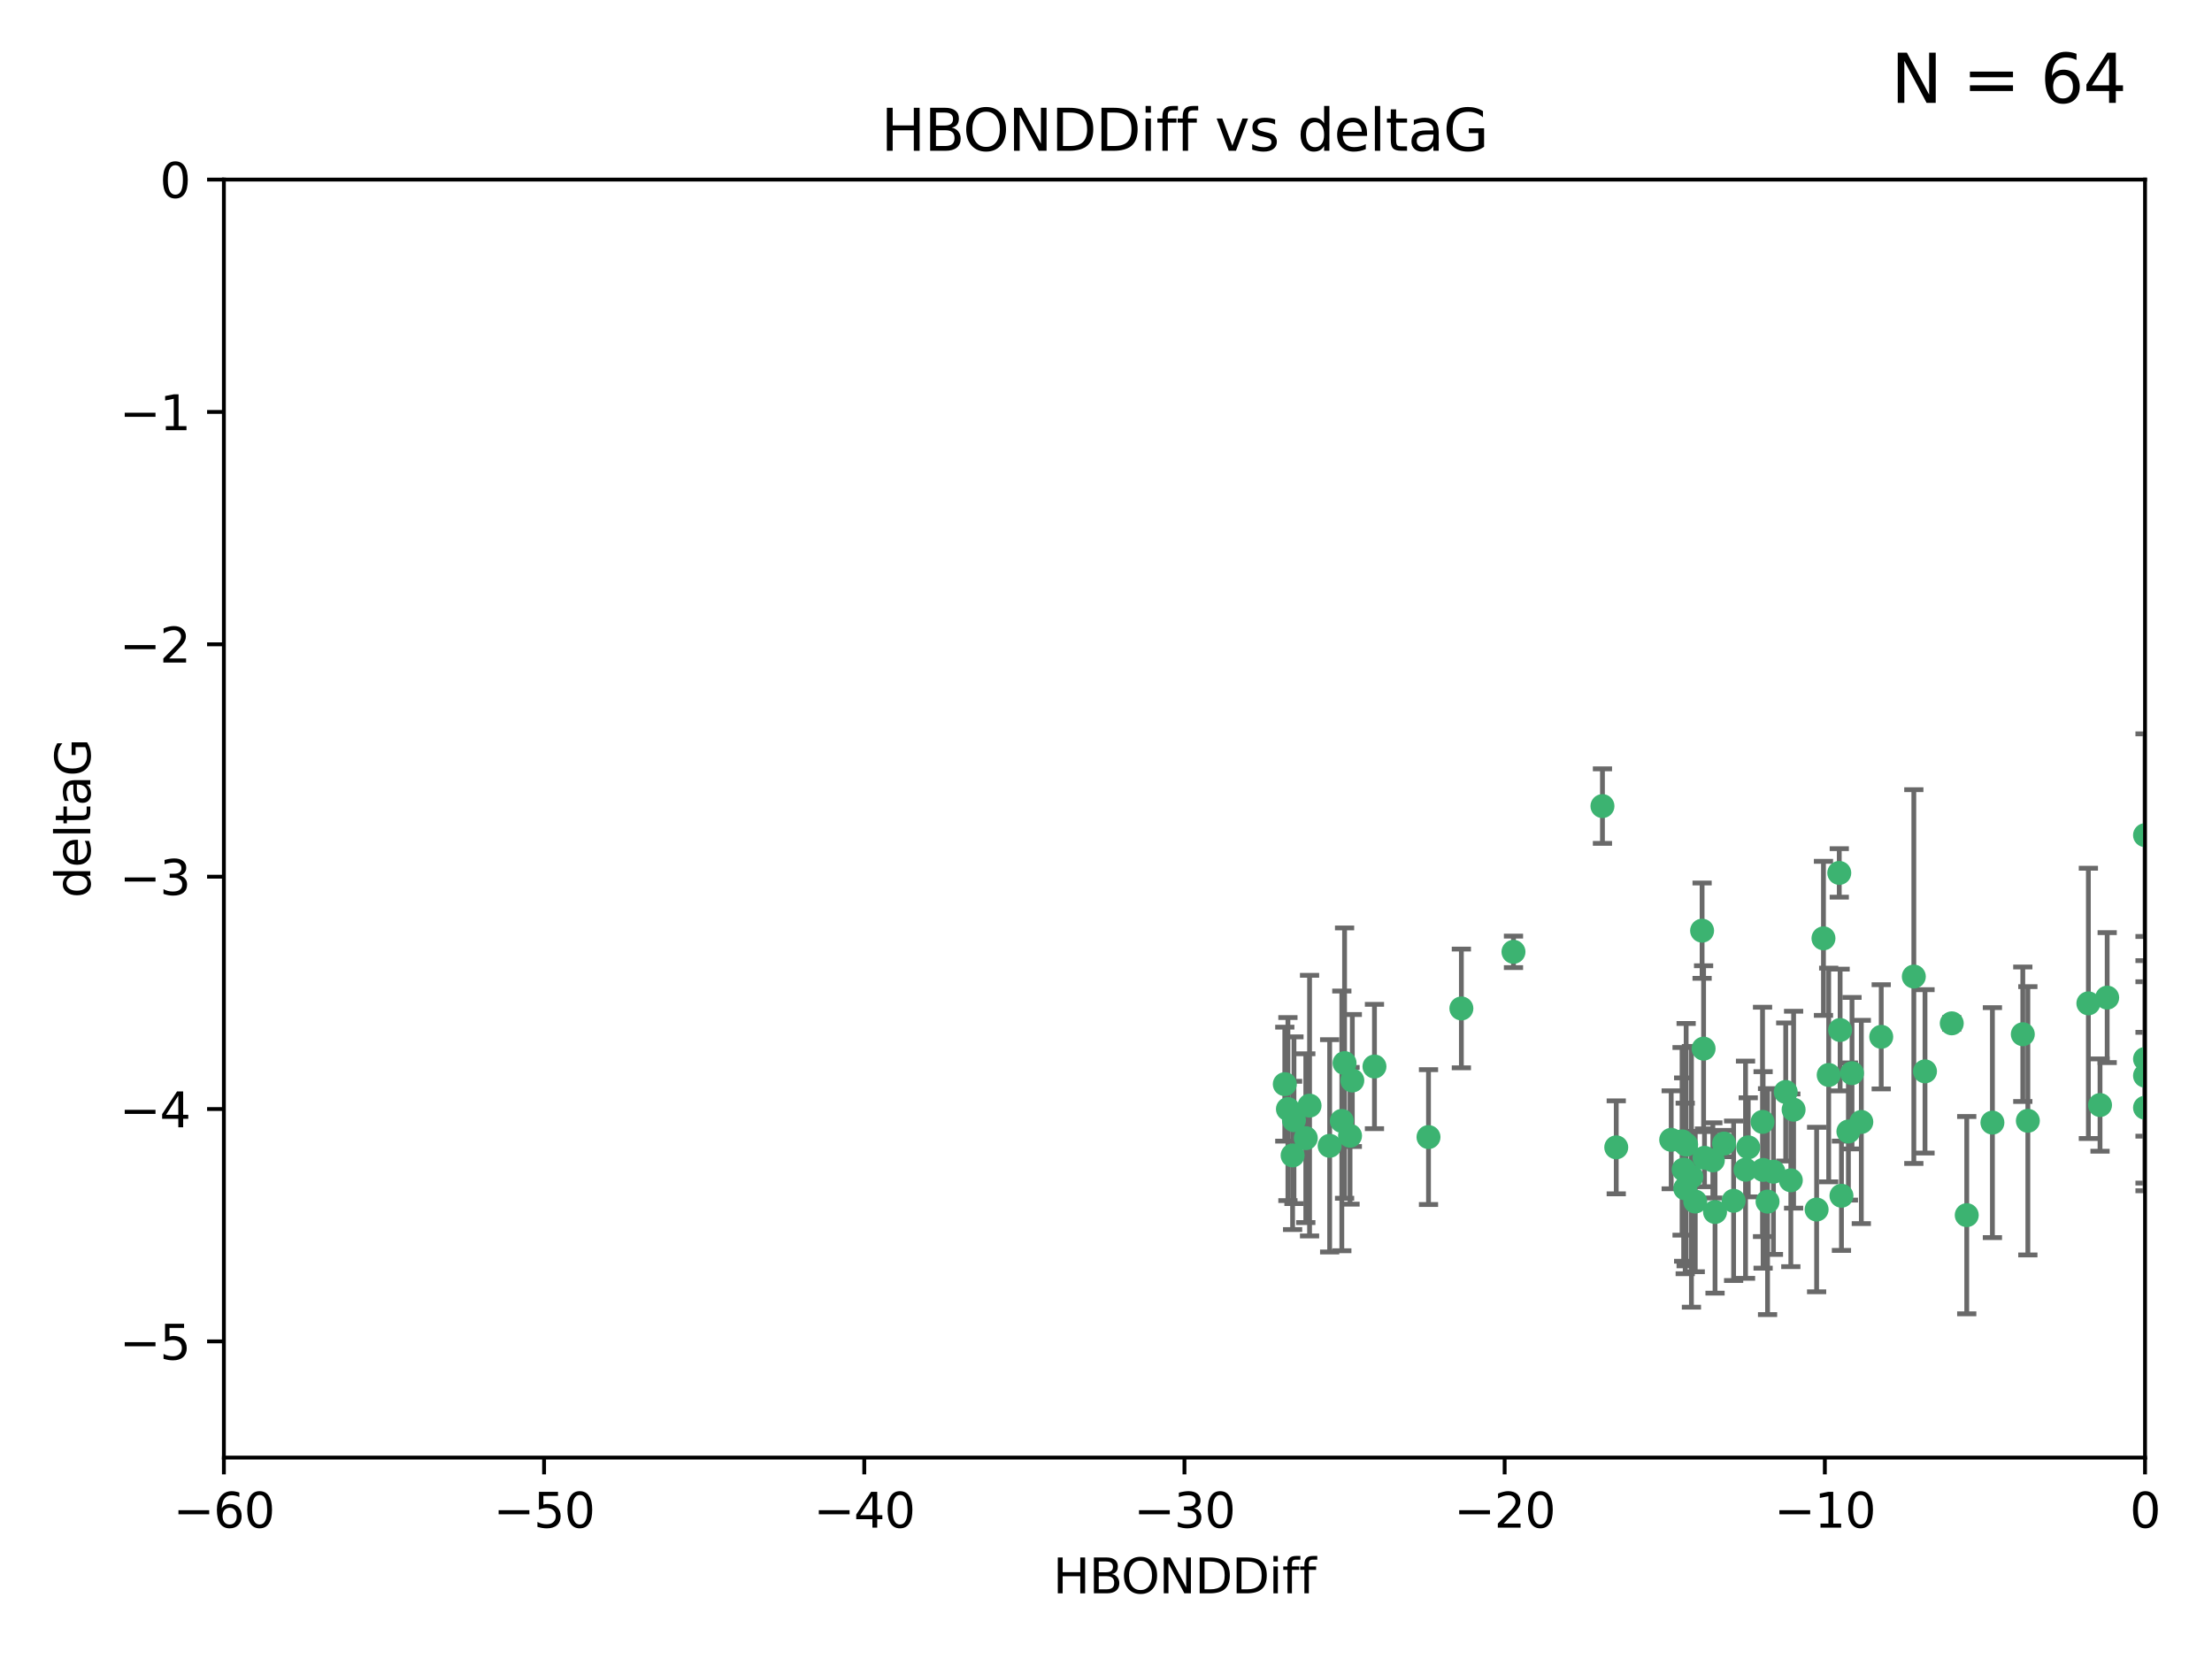 <?xml version="1.0" encoding="utf-8" standalone="no"?>
<!DOCTYPE svg PUBLIC "-//W3C//DTD SVG 1.1//EN"
  "http://www.w3.org/Graphics/SVG/1.1/DTD/svg11.dtd">
<svg xmlns:xlink="http://www.w3.org/1999/xlink" width="460.8pt" height="345.6pt" viewBox="0 0 460.8 345.6" xmlns="http://www.w3.org/2000/svg" version="1.1">
 <defs>
  <style type="text/css">*{stroke-linejoin: round; stroke-linecap: butt}</style>
 </defs>
 <g id="figure_1">
  <g id="patch_1">
   <path d="M 0 345.6 
L 460.8 345.6 
L 460.8 0 
L 0 0 
z
" style="fill: #ffffff"/>
  </g>
  <g id="axes_1">
   <g id="patch_2">
    <path d="M 46.64 303.64 
L 446.85 303.64 
L 446.85 37.411 
L 46.64 37.411 
z
" style="fill: #ffffff"/>
   </g>
   <g id="PathCollection_1">
    <defs>
     <path id="m909b009ff4" d="M 0 1.118 
C 0.297 1.118 0.581 1 0.791 0.791 
C 1 0.581 1.118 0.297 1.118 0 
C 1.118 -0.297 1 -0.581 0.791 -0.791 
C 0.581 -1 0.297 -1.118 0 -1.118 
C -0.297 -1.118 -0.581 -1 -0.791 -0.791 
C -1 -0.581 -1.118 -0.297 -1.118 0 
C -1.118 0.297 -1 0.581 -0.791 0.791 
C -0.581 1 -0.297 1.118 0 1.118 
z
" style="stroke: #3cb371"/>
    </defs>
    <g clip-path="url(#p9d50227e71)">
     <use xlink:href="#m909b009ff4" x="364.189" y="239.011" style="fill: #3cb371; stroke: #3cb371"/>
     <use xlink:href="#m909b009ff4" x="368.215" y="250.316" style="fill: #3cb371; stroke: #3cb371"/>
     <use xlink:href="#m909b009ff4" x="373.059" y="245.88" style="fill: #3cb371; stroke: #3cb371"/>
     <use xlink:href="#m909b009ff4" x="373.64" y="231.167" style="fill: #3cb371; stroke: #3cb371"/>
     <use xlink:href="#m909b009ff4" x="272.022" y="237.101" style="fill: #3cb371; stroke: #3cb371"/>
     <use xlink:href="#m909b009ff4" x="351.255" y="238.455" style="fill: #3cb371; stroke: #3cb371"/>
     <use xlink:href="#m909b009ff4" x="352.356" y="245.151" style="fill: #3cb371; stroke: #3cb371"/>
     <use xlink:href="#m909b009ff4" x="336.694" y="239.012" style="fill: #3cb371; stroke: #3cb371"/>
     <use xlink:href="#m909b009ff4" x="351.062" y="247.575" style="fill: #3cb371; stroke: #3cb371"/>
     <use xlink:href="#m909b009ff4" x="383.608" y="249.096" style="fill: #3cb371; stroke: #3cb371"/>
     <use xlink:href="#m909b009ff4" x="269.556" y="233.364" style="fill: #3cb371; stroke: #3cb371"/>
     <use xlink:href="#m909b009ff4" x="361.144" y="250.142" style="fill: #3cb371; stroke: #3cb371"/>
     <use xlink:href="#m909b009ff4" x="350.738" y="243.641" style="fill: #3cb371; stroke: #3cb371"/>
     <use xlink:href="#m909b009ff4" x="378.435" y="251.967" style="fill: #3cb371; stroke: #3cb371"/>
     <use xlink:href="#m909b009ff4" x="280.099" y="221.462" style="fill: #3cb371; stroke: #3cb371"/>
     <use xlink:href="#m909b009ff4" x="281.711" y="225.088" style="fill: #3cb371; stroke: #3cb371"/>
     <use xlink:href="#m909b009ff4" x="279.527" y="233.502" style="fill: #3cb371; stroke: #3cb371"/>
     <use xlink:href="#m909b009ff4" x="348.14" y="237.443" style="fill: #3cb371; stroke: #3cb371"/>
     <use xlink:href="#m909b009ff4" x="363.626" y="243.675" style="fill: #3cb371; stroke: #3cb371"/>
     <use xlink:href="#m909b009ff4" x="281.237" y="236.602" style="fill: #3cb371; stroke: #3cb371"/>
     <use xlink:href="#m909b009ff4" x="276.992" y="238.695" style="fill: #3cb371; stroke: #3cb371"/>
     <use xlink:href="#m909b009ff4" x="269.274" y="240.695" style="fill: #3cb371; stroke: #3cb371"/>
     <use xlink:href="#m909b009ff4" x="380.951" y="223.937" style="fill: #3cb371; stroke: #3cb371"/>
     <use xlink:href="#m909b009ff4" x="367.286" y="243.713" style="fill: #3cb371; stroke: #3cb371"/>
     <use xlink:href="#m909b009ff4" x="367.169" y="233.712" style="fill: #3cb371; stroke: #3cb371"/>
     <use xlink:href="#m909b009ff4" x="383.331" y="214.57" style="fill: #3cb371; stroke: #3cb371"/>
     <use xlink:href="#m909b009ff4" x="356.818" y="241.73" style="fill: #3cb371; stroke: #3cb371"/>
     <use xlink:href="#m909b009ff4" x="385.055" y="235.714" style="fill: #3cb371; stroke: #3cb371"/>
     <use xlink:href="#m909b009ff4" x="369.439" y="244.088" style="fill: #3cb371; stroke: #3cb371"/>
     <use xlink:href="#m909b009ff4" x="286.325" y="222.173" style="fill: #3cb371; stroke: #3cb371"/>
     <use xlink:href="#m909b009ff4" x="355.078" y="241.193" style="fill: #3cb371; stroke: #3cb371"/>
     <use xlink:href="#m909b009ff4" x="387.747" y="233.723" style="fill: #3cb371; stroke: #3cb371"/>
     <use xlink:href="#m909b009ff4" x="357.274" y="252.481" style="fill: #3cb371; stroke: #3cb371"/>
     <use xlink:href="#m909b009ff4" x="353.151" y="250.302" style="fill: #3cb371; stroke: #3cb371"/>
     <use xlink:href="#m909b009ff4" x="385.806" y="223.559" style="fill: #3cb371; stroke: #3cb371"/>
     <use xlink:href="#m909b009ff4" x="379.862" y="195.473" style="fill: #3cb371; stroke: #3cb371"/>
     <use xlink:href="#m909b009ff4" x="354.578" y="193.873" style="fill: #3cb371; stroke: #3cb371"/>
     <use xlink:href="#m909b009ff4" x="272.805" y="230.324" style="fill: #3cb371; stroke: #3cb371"/>
     <use xlink:href="#m909b009ff4" x="359.153" y="238.222" style="fill: #3cb371; stroke: #3cb371"/>
     <use xlink:href="#m909b009ff4" x="371.999" y="227.477" style="fill: #3cb371; stroke: #3cb371"/>
     <use xlink:href="#m909b009ff4" x="350.408" y="237.76" style="fill: #3cb371; stroke: #3cb371"/>
     <use xlink:href="#m909b009ff4" x="409.709" y="253.138" style="fill: #3cb371; stroke: #3cb371"/>
     <use xlink:href="#m909b009ff4" x="354.889" y="218.451" style="fill: #3cb371; stroke: #3cb371"/>
     <use xlink:href="#m909b009ff4" x="267.647" y="225.849" style="fill: #3cb371; stroke: #3cb371"/>
     <use xlink:href="#m909b009ff4" x="437.474" y="230.202" style="fill: #3cb371; stroke: #3cb371"/>
     <use xlink:href="#m909b009ff4" x="268.297" y="231.04" style="fill: #3cb371; stroke: #3cb371"/>
     <use xlink:href="#m909b009ff4" x="446.85" y="230.756" style="fill: #3cb371; stroke: #3cb371"/>
     <use xlink:href="#m909b009ff4" x="304.431" y="210.077" style="fill: #3cb371; stroke: #3cb371"/>
     <use xlink:href="#m909b009ff4" x="391.895" y="215.989" style="fill: #3cb371; stroke: #3cb371"/>
     <use xlink:href="#m909b009ff4" x="398.685" y="203.435" style="fill: #3cb371; stroke: #3cb371"/>
     <use xlink:href="#m909b009ff4" x="297.583" y="236.875" style="fill: #3cb371; stroke: #3cb371"/>
     <use xlink:href="#m909b009ff4" x="315.286" y="198.286" style="fill: #3cb371; stroke: #3cb371"/>
     <use xlink:href="#m909b009ff4" x="383.153" y="181.846" style="fill: #3cb371; stroke: #3cb371"/>
     <use xlink:href="#m909b009ff4" x="401.013" y="223.183" style="fill: #3cb371; stroke: #3cb371"/>
     <use xlink:href="#m909b009ff4" x="435.046" y="209.019" style="fill: #3cb371; stroke: #3cb371"/>
     <use xlink:href="#m909b009ff4" x="438.965" y="207.82" style="fill: #3cb371; stroke: #3cb371"/>
     <use xlink:href="#m909b009ff4" x="406.587" y="213.179" style="fill: #3cb371; stroke: #3cb371"/>
     <use xlink:href="#m909b009ff4" x="422.439" y="233.481" style="fill: #3cb371; stroke: #3cb371"/>
     <use xlink:href="#m909b009ff4" x="446.85" y="173.979" style="fill: #3cb371; stroke: #3cb371"/>
     <use xlink:href="#m909b009ff4" x="446.85" y="224.085" style="fill: #3cb371; stroke: #3cb371"/>
     <use xlink:href="#m909b009ff4" x="415.057" y="233.861" style="fill: #3cb371; stroke: #3cb371"/>
     <use xlink:href="#m909b009ff4" x="421.387" y="215.451" style="fill: #3cb371; stroke: #3cb371"/>
     <use xlink:href="#m909b009ff4" x="333.82" y="167.925" style="fill: #3cb371; stroke: #3cb371"/>
     <use xlink:href="#m909b009ff4" x="446.85" y="220.6" style="fill: #3cb371; stroke: #3cb371"/>
    </g>
   </g>
   <g id="matplotlib.axis_1">
    <g id="xtick_1">
     <g id="line2d_1">
      <defs>
       <path id="m18af4afd87" d="M 0 0 
L 0 3.5 
" style="stroke: #000000; stroke-width: 0.8"/>
      </defs>
      <g>
       <use xlink:href="#m18af4afd87" x="46.64" y="303.64" style="stroke: #000000; stroke-width: 0.8"/>
      </g>
     </g>
     <g id="text_1">
      <!-- −60 -->
      <g transform="translate(36.088 318.238)scale(0.1 -0.1)">
       <defs>
        <path id="DejaVuSans-2212" d="M 678 2272 
L 4684 2272 
L 4684 1741 
L 678 1741 
L 678 2272 
z
" transform="scale(0.016)"/>
        <path id="DejaVuSans-36" d="M 2113 2584 
Q 1688 2584 1439 2293 
Q 1191 2003 1191 1497 
Q 1191 994 1439 701 
Q 1688 409 2113 409 
Q 2538 409 2786 701 
Q 3034 994 3034 1497 
Q 3034 2003 2786 2293 
Q 2538 2584 2113 2584 
z
M 3366 4563 
L 3366 3988 
Q 3128 4100 2886 4159 
Q 2644 4219 2406 4219 
Q 1781 4219 1451 3797 
Q 1122 3375 1075 2522 
Q 1259 2794 1537 2939 
Q 1816 3084 2150 3084 
Q 2853 3084 3261 2657 
Q 3669 2231 3669 1497 
Q 3669 778 3244 343 
Q 2819 -91 2113 -91 
Q 1303 -91 875 529 
Q 447 1150 447 2328 
Q 447 3434 972 4092 
Q 1497 4750 2381 4750 
Q 2619 4750 2861 4703 
Q 3103 4656 3366 4563 
z
" transform="scale(0.016)"/>
        <path id="DejaVuSans-30" d="M 2034 4250 
Q 1547 4250 1301 3770 
Q 1056 3291 1056 2328 
Q 1056 1369 1301 889 
Q 1547 409 2034 409 
Q 2525 409 2770 889 
Q 3016 1369 3016 2328 
Q 3016 3291 2770 3770 
Q 2525 4250 2034 4250 
z
M 2034 4750 
Q 2819 4750 3233 4129 
Q 3647 3509 3647 2328 
Q 3647 1150 3233 529 
Q 2819 -91 2034 -91 
Q 1250 -91 836 529 
Q 422 1150 422 2328 
Q 422 3509 836 4129 
Q 1250 4750 2034 4750 
z
" transform="scale(0.016)"/>
       </defs>
       <use xlink:href="#DejaVuSans-2212"/>
       <use xlink:href="#DejaVuSans-36" x="83.789"/>
       <use xlink:href="#DejaVuSans-30" x="147.412"/>
      </g>
     </g>
    </g>
    <g id="xtick_2">
     <g id="line2d_2">
      <g>
       <use xlink:href="#m18af4afd87" x="113.342" y="303.64" style="stroke: #000000; stroke-width: 0.8"/>
      </g>
     </g>
     <g id="text_2">
      <!-- −50 -->
      <g transform="translate(102.789 318.238)scale(0.1 -0.1)">
       <defs>
        <path id="DejaVuSans-35" d="M 691 4666 
L 3169 4666 
L 3169 4134 
L 1269 4134 
L 1269 2991 
Q 1406 3038 1543 3061 
Q 1681 3084 1819 3084 
Q 2600 3084 3056 2656 
Q 3513 2228 3513 1497 
Q 3513 744 3044 326 
Q 2575 -91 1722 -91 
Q 1428 -91 1123 -41 
Q 819 9 494 109 
L 494 744 
Q 775 591 1075 516 
Q 1375 441 1709 441 
Q 2250 441 2565 725 
Q 2881 1009 2881 1497 
Q 2881 1984 2565 2268 
Q 2250 2553 1709 2553 
Q 1456 2553 1204 2497 
Q 953 2441 691 2322 
L 691 4666 
z
" transform="scale(0.016)"/>
       </defs>
       <use xlink:href="#DejaVuSans-2212"/>
       <use xlink:href="#DejaVuSans-35" x="83.789"/>
       <use xlink:href="#DejaVuSans-30" x="147.412"/>
      </g>
     </g>
    </g>
    <g id="xtick_3">
     <g id="line2d_3">
      <g>
       <use xlink:href="#m18af4afd87" x="180.043" y="303.64" style="stroke: #000000; stroke-width: 0.8"/>
      </g>
     </g>
     <g id="text_3">
      <!-- −40 -->
      <g transform="translate(169.491 318.238)scale(0.1 -0.1)">
       <defs>
        <path id="DejaVuSans-34" d="M 2419 4116 
L 825 1625 
L 2419 1625 
L 2419 4116 
z
M 2253 4666 
L 3047 4666 
L 3047 1625 
L 3713 1625 
L 3713 1100 
L 3047 1100 
L 3047 0 
L 2419 0 
L 2419 1100 
L 313 1100 
L 313 1709 
L 2253 4666 
z
" transform="scale(0.016)"/>
       </defs>
       <use xlink:href="#DejaVuSans-2212"/>
       <use xlink:href="#DejaVuSans-34" x="83.789"/>
       <use xlink:href="#DejaVuSans-30" x="147.412"/>
      </g>
     </g>
    </g>
    <g id="xtick_4">
     <g id="line2d_4">
      <g>
       <use xlink:href="#m18af4afd87" x="246.745" y="303.64" style="stroke: #000000; stroke-width: 0.8"/>
      </g>
     </g>
     <g id="text_4">
      <!-- −30 -->
      <g transform="translate(236.193 318.238)scale(0.1 -0.1)">
       <defs>
        <path id="DejaVuSans-33" d="M 2597 2516 
Q 3050 2419 3304 2112 
Q 3559 1806 3559 1356 
Q 3559 666 3084 287 
Q 2609 -91 1734 -91 
Q 1441 -91 1130 -33 
Q 819 25 488 141 
L 488 750 
Q 750 597 1062 519 
Q 1375 441 1716 441 
Q 2309 441 2620 675 
Q 2931 909 2931 1356 
Q 2931 1769 2642 2001 
Q 2353 2234 1838 2234 
L 1294 2234 
L 1294 2753 
L 1863 2753 
Q 2328 2753 2575 2939 
Q 2822 3125 2822 3475 
Q 2822 3834 2567 4026 
Q 2313 4219 1838 4219 
Q 1578 4219 1281 4162 
Q 984 4106 628 3988 
L 628 4550 
Q 988 4650 1302 4700 
Q 1616 4750 1894 4750 
Q 2613 4750 3031 4423 
Q 3450 4097 3450 3541 
Q 3450 3153 3228 2886 
Q 3006 2619 2597 2516 
z
" transform="scale(0.016)"/>
       </defs>
       <use xlink:href="#DejaVuSans-2212"/>
       <use xlink:href="#DejaVuSans-33" x="83.789"/>
       <use xlink:href="#DejaVuSans-30" x="147.412"/>
      </g>
     </g>
    </g>
    <g id="xtick_5">
     <g id="line2d_5">
      <g>
       <use xlink:href="#m18af4afd87" x="313.447" y="303.64" style="stroke: #000000; stroke-width: 0.8"/>
      </g>
     </g>
     <g id="text_5">
      <!-- −20 -->
      <g transform="translate(302.894 318.238)scale(0.1 -0.1)">
       <defs>
        <path id="DejaVuSans-32" d="M 1228 531 
L 3431 531 
L 3431 0 
L 469 0 
L 469 531 
Q 828 903 1448 1529 
Q 2069 2156 2228 2338 
Q 2531 2678 2651 2914 
Q 2772 3150 2772 3378 
Q 2772 3750 2511 3984 
Q 2250 4219 1831 4219 
Q 1534 4219 1204 4116 
Q 875 4013 500 3803 
L 500 4441 
Q 881 4594 1212 4672 
Q 1544 4750 1819 4750 
Q 2544 4750 2975 4387 
Q 3406 4025 3406 3419 
Q 3406 3131 3298 2873 
Q 3191 2616 2906 2266 
Q 2828 2175 2409 1742 
Q 1991 1309 1228 531 
z
" transform="scale(0.016)"/>
       </defs>
       <use xlink:href="#DejaVuSans-2212"/>
       <use xlink:href="#DejaVuSans-32" x="83.789"/>
       <use xlink:href="#DejaVuSans-30" x="147.412"/>
      </g>
     </g>
    </g>
    <g id="xtick_6">
     <g id="line2d_6">
      <g>
       <use xlink:href="#m18af4afd87" x="380.148" y="303.64" style="stroke: #000000; stroke-width: 0.8"/>
      </g>
     </g>
     <g id="text_6">
      <!-- −10 -->
      <g transform="translate(369.596 318.238)scale(0.1 -0.1)">
       <defs>
        <path id="DejaVuSans-31" d="M 794 531 
L 1825 531 
L 1825 4091 
L 703 3866 
L 703 4441 
L 1819 4666 
L 2450 4666 
L 2450 531 
L 3481 531 
L 3481 0 
L 794 0 
L 794 531 
z
" transform="scale(0.016)"/>
       </defs>
       <use xlink:href="#DejaVuSans-2212"/>
       <use xlink:href="#DejaVuSans-31" x="83.789"/>
       <use xlink:href="#DejaVuSans-30" x="147.412"/>
      </g>
     </g>
    </g>
    <g id="xtick_7">
     <g id="line2d_7">
      <g>
       <use xlink:href="#m18af4afd87" x="446.85" y="303.64" style="stroke: #000000; stroke-width: 0.8"/>
      </g>
     </g>
     <g id="text_7">
      <!-- 0 -->
      <g transform="translate(443.669 318.238)scale(0.1 -0.1)">
       <use xlink:href="#DejaVuSans-30"/>
      </g>
     </g>
    </g>
    <g id="text_8">
     <!-- HBONDDiff -->
     <g transform="translate(219.356 331.917)scale(0.1 -0.1)">
      <defs>
       <path id="DejaVuSans-48" d="M 628 4666 
L 1259 4666 
L 1259 2753 
L 3553 2753 
L 3553 4666 
L 4184 4666 
L 4184 0 
L 3553 0 
L 3553 2222 
L 1259 2222 
L 1259 0 
L 628 0 
L 628 4666 
z
" transform="scale(0.016)"/>
       <path id="DejaVuSans-42" d="M 1259 2228 
L 1259 519 
L 2272 519 
Q 2781 519 3026 730 
Q 3272 941 3272 1375 
Q 3272 1813 3026 2020 
Q 2781 2228 2272 2228 
L 1259 2228 
z
M 1259 4147 
L 1259 2741 
L 2194 2741 
Q 2656 2741 2882 2914 
Q 3109 3088 3109 3444 
Q 3109 3797 2882 3972 
Q 2656 4147 2194 4147 
L 1259 4147 
z
M 628 4666 
L 2241 4666 
Q 2963 4666 3353 4366 
Q 3744 4066 3744 3513 
Q 3744 3084 3544 2831 
Q 3344 2578 2956 2516 
Q 3422 2416 3680 2098 
Q 3938 1781 3938 1306 
Q 3938 681 3513 340 
Q 3088 0 2303 0 
L 628 0 
L 628 4666 
z
" transform="scale(0.016)"/>
       <path id="DejaVuSans-4f" d="M 2522 4238 
Q 1834 4238 1429 3725 
Q 1025 3213 1025 2328 
Q 1025 1447 1429 934 
Q 1834 422 2522 422 
Q 3209 422 3611 934 
Q 4013 1447 4013 2328 
Q 4013 3213 3611 3725 
Q 3209 4238 2522 4238 
z
M 2522 4750 
Q 3503 4750 4090 4092 
Q 4678 3434 4678 2328 
Q 4678 1225 4090 567 
Q 3503 -91 2522 -91 
Q 1538 -91 948 565 
Q 359 1222 359 2328 
Q 359 3434 948 4092 
Q 1538 4750 2522 4750 
z
" transform="scale(0.016)"/>
       <path id="DejaVuSans-4e" d="M 628 4666 
L 1478 4666 
L 3547 763 
L 3547 4666 
L 4159 4666 
L 4159 0 
L 3309 0 
L 1241 3903 
L 1241 0 
L 628 0 
L 628 4666 
z
" transform="scale(0.016)"/>
       <path id="DejaVuSans-44" d="M 1259 4147 
L 1259 519 
L 2022 519 
Q 2988 519 3436 956 
Q 3884 1394 3884 2338 
Q 3884 3275 3436 3711 
Q 2988 4147 2022 4147 
L 1259 4147 
z
M 628 4666 
L 1925 4666 
Q 3281 4666 3915 4102 
Q 4550 3538 4550 2338 
Q 4550 1131 3912 565 
Q 3275 0 1925 0 
L 628 0 
L 628 4666 
z
" transform="scale(0.016)"/>
       <path id="DejaVuSans-69" d="M 603 3500 
L 1178 3500 
L 1178 0 
L 603 0 
L 603 3500 
z
M 603 4863 
L 1178 4863 
L 1178 4134 
L 603 4134 
L 603 4863 
z
" transform="scale(0.016)"/>
       <path id="DejaVuSans-66" d="M 2375 4863 
L 2375 4384 
L 1825 4384 
Q 1516 4384 1395 4259 
Q 1275 4134 1275 3809 
L 1275 3500 
L 2222 3500 
L 2222 3053 
L 1275 3053 
L 1275 0 
L 697 0 
L 697 3053 
L 147 3053 
L 147 3500 
L 697 3500 
L 697 3744 
Q 697 4328 969 4595 
Q 1241 4863 1831 4863 
L 2375 4863 
z
" transform="scale(0.016)"/>
      </defs>
      <use xlink:href="#DejaVuSans-48"/>
      <use xlink:href="#DejaVuSans-42" x="75.195"/>
      <use xlink:href="#DejaVuSans-4f" x="142.049"/>
      <use xlink:href="#DejaVuSans-4e" x="220.76"/>
      <use xlink:href="#DejaVuSans-44" x="295.564"/>
      <use xlink:href="#DejaVuSans-44" x="372.566"/>
      <use xlink:href="#DejaVuSans-69" x="449.568"/>
      <use xlink:href="#DejaVuSans-66" x="477.352"/>
      <use xlink:href="#DejaVuSans-66" x="512.557"/>
     </g>
    </g>
   </g>
   <g id="matplotlib.axis_2">
    <g id="ytick_1">
     <g id="line2d_8">
      <defs>
       <path id="m31a20e762c" d="M 0 0 
L -3.5 0 
" style="stroke: #000000; stroke-width: 0.8"/>
      </defs>
      <g>
       <use xlink:href="#m31a20e762c" x="46.64" y="279.437" style="stroke: #000000; stroke-width: 0.8"/>
      </g>
     </g>
     <g id="text_9">
      <!-- −5 -->
      <g transform="translate(24.898 283.237)scale(0.1 -0.1)">
       <use xlink:href="#DejaVuSans-2212"/>
       <use xlink:href="#DejaVuSans-35" x="83.789"/>
      </g>
     </g>
    </g>
    <g id="ytick_2">
     <g id="line2d_9">
      <g>
       <use xlink:href="#m31a20e762c" x="46.64" y="231.032" style="stroke: #000000; stroke-width: 0.8"/>
      </g>
     </g>
     <g id="text_10">
      <!-- −4 -->
      <g transform="translate(24.898 234.831)scale(0.1 -0.1)">
       <use xlink:href="#DejaVuSans-2212"/>
       <use xlink:href="#DejaVuSans-34" x="83.789"/>
      </g>
     </g>
    </g>
    <g id="ytick_3">
     <g id="line2d_10">
      <g>
       <use xlink:href="#m31a20e762c" x="46.64" y="182.627" style="stroke: #000000; stroke-width: 0.8"/>
      </g>
     </g>
     <g id="text_11">
      <!-- −3 -->
      <g transform="translate(24.898 186.426)scale(0.1 -0.1)">
       <use xlink:href="#DejaVuSans-2212"/>
       <use xlink:href="#DejaVuSans-33" x="83.789"/>
      </g>
     </g>
    </g>
    <g id="ytick_4">
     <g id="line2d_11">
      <g>
       <use xlink:href="#m31a20e762c" x="46.64" y="134.222" style="stroke: #000000; stroke-width: 0.8"/>
      </g>
     </g>
     <g id="text_12">
      <!-- −2 -->
      <g transform="translate(24.898 138.021)scale(0.1 -0.1)">
       <use xlink:href="#DejaVuSans-2212"/>
       <use xlink:href="#DejaVuSans-32" x="83.789"/>
      </g>
     </g>
    </g>
    <g id="ytick_5">
     <g id="line2d_12">
      <g>
       <use xlink:href="#m31a20e762c" x="46.64" y="85.816" style="stroke: #000000; stroke-width: 0.8"/>
      </g>
     </g>
     <g id="text_13">
      <!-- −1 -->
      <g transform="translate(24.898 89.616)scale(0.1 -0.1)">
       <use xlink:href="#DejaVuSans-2212"/>
       <use xlink:href="#DejaVuSans-31" x="83.789"/>
      </g>
     </g>
    </g>
    <g id="ytick_6">
     <g id="line2d_13">
      <g>
       <use xlink:href="#m31a20e762c" x="46.64" y="37.411" style="stroke: #000000; stroke-width: 0.8"/>
      </g>
     </g>
     <g id="text_14">
      <!-- 0 -->
      <g transform="translate(33.278 41.21)scale(0.1 -0.1)">
       <use xlink:href="#DejaVuSans-30"/>
      </g>
     </g>
    </g>
    <g id="text_15">
     <!-- deltaG -->
     <g transform="translate(18.818 187.064)rotate(-90)scale(0.1 -0.1)">
      <defs>
       <path id="DejaVuSans-64" d="M 2906 2969 
L 2906 4863 
L 3481 4863 
L 3481 0 
L 2906 0 
L 2906 525 
Q 2725 213 2448 61 
Q 2172 -91 1784 -91 
Q 1150 -91 751 415 
Q 353 922 353 1747 
Q 353 2572 751 3078 
Q 1150 3584 1784 3584 
Q 2172 3584 2448 3432 
Q 2725 3281 2906 2969 
z
M 947 1747 
Q 947 1113 1208 752 
Q 1469 391 1925 391 
Q 2381 391 2643 752 
Q 2906 1113 2906 1747 
Q 2906 2381 2643 2742 
Q 2381 3103 1925 3103 
Q 1469 3103 1208 2742 
Q 947 2381 947 1747 
z
" transform="scale(0.016)"/>
       <path id="DejaVuSans-65" d="M 3597 1894 
L 3597 1613 
L 953 1613 
Q 991 1019 1311 708 
Q 1631 397 2203 397 
Q 2534 397 2845 478 
Q 3156 559 3463 722 
L 3463 178 
Q 3153 47 2828 -22 
Q 2503 -91 2169 -91 
Q 1331 -91 842 396 
Q 353 884 353 1716 
Q 353 2575 817 3079 
Q 1281 3584 2069 3584 
Q 2775 3584 3186 3129 
Q 3597 2675 3597 1894 
z
M 3022 2063 
Q 3016 2534 2758 2815 
Q 2500 3097 2075 3097 
Q 1594 3097 1305 2825 
Q 1016 2553 972 2059 
L 3022 2063 
z
" transform="scale(0.016)"/>
       <path id="DejaVuSans-6c" d="M 603 4863 
L 1178 4863 
L 1178 0 
L 603 0 
L 603 4863 
z
" transform="scale(0.016)"/>
       <path id="DejaVuSans-74" d="M 1172 4494 
L 1172 3500 
L 2356 3500 
L 2356 3053 
L 1172 3053 
L 1172 1153 
Q 1172 725 1289 603 
Q 1406 481 1766 481 
L 2356 481 
L 2356 0 
L 1766 0 
Q 1100 0 847 248 
Q 594 497 594 1153 
L 594 3053 
L 172 3053 
L 172 3500 
L 594 3500 
L 594 4494 
L 1172 4494 
z
" transform="scale(0.016)"/>
       <path id="DejaVuSans-61" d="M 2194 1759 
Q 1497 1759 1228 1600 
Q 959 1441 959 1056 
Q 959 750 1161 570 
Q 1363 391 1709 391 
Q 2188 391 2477 730 
Q 2766 1069 2766 1631 
L 2766 1759 
L 2194 1759 
z
M 3341 1997 
L 3341 0 
L 2766 0 
L 2766 531 
Q 2569 213 2275 61 
Q 1981 -91 1556 -91 
Q 1019 -91 701 211 
Q 384 513 384 1019 
Q 384 1609 779 1909 
Q 1175 2209 1959 2209 
L 2766 2209 
L 2766 2266 
Q 2766 2663 2505 2880 
Q 2244 3097 1772 3097 
Q 1472 3097 1187 3025 
Q 903 2953 641 2809 
L 641 3341 
Q 956 3463 1253 3523 
Q 1550 3584 1831 3584 
Q 2591 3584 2966 3190 
Q 3341 2797 3341 1997 
z
" transform="scale(0.016)"/>
       <path id="DejaVuSans-47" d="M 3809 666 
L 3809 1919 
L 2778 1919 
L 2778 2438 
L 4434 2438 
L 4434 434 
Q 4069 175 3628 42 
Q 3188 -91 2688 -91 
Q 1594 -91 976 548 
Q 359 1188 359 2328 
Q 359 3472 976 4111 
Q 1594 4750 2688 4750 
Q 3144 4750 3555 4637 
Q 3966 4525 4313 4306 
L 4313 3634 
Q 3963 3931 3569 4081 
Q 3175 4231 2741 4231 
Q 1884 4231 1454 3753 
Q 1025 3275 1025 2328 
Q 1025 1384 1454 906 
Q 1884 428 2741 428 
Q 3075 428 3337 486 
Q 3600 544 3809 666 
z
" transform="scale(0.016)"/>
      </defs>
      <use xlink:href="#DejaVuSans-64"/>
      <use xlink:href="#DejaVuSans-65" x="63.477"/>
      <use xlink:href="#DejaVuSans-6c" x="125"/>
      <use xlink:href="#DejaVuSans-74" x="152.783"/>
      <use xlink:href="#DejaVuSans-61" x="191.992"/>
      <use xlink:href="#DejaVuSans-47" x="253.271"/>
     </g>
    </g>
   </g>
   <g id="LineCollection_1">
    <path d="M 364.189 249.332 
L 364.189 228.691 
" clip-path="url(#p9d50227e71)" style="fill: none; stroke: #696969"/>
    <path d="M 368.215 273.851 
L 368.215 226.78 
" clip-path="url(#p9d50227e71)" style="fill: none; stroke: #696969"/>
    <path d="M 373.059 263.87 
L 373.059 227.891 
" clip-path="url(#p9d50227e71)" style="fill: none; stroke: #696969"/>
    <path d="M 373.64 251.678 
L 373.64 210.656 
" clip-path="url(#p9d50227e71)" style="fill: none; stroke: #696969"/>
    <path d="M 272.022 254.682 
L 272.022 219.519 
" clip-path="url(#p9d50227e71)" style="fill: none; stroke: #696969"/>
    <path d="M 351.255 263.702 
L 351.255 213.208 
" clip-path="url(#p9d50227e71)" style="fill: none; stroke: #696969"/>
    <path d="M 352.356 272.312 
L 352.356 217.99 
" clip-path="url(#p9d50227e71)" style="fill: none; stroke: #696969"/>
    <path d="M 336.694 248.696 
L 336.694 229.327 
" clip-path="url(#p9d50227e71)" style="fill: none; stroke: #696969"/>
    <path d="M 351.062 265.34 
L 351.062 229.81 
" clip-path="url(#p9d50227e71)" style="fill: none; stroke: #696969"/>
    <path d="M 383.608 260.481 
L 383.608 237.71 
" clip-path="url(#p9d50227e71)" style="fill: none; stroke: #696969"/>
    <path d="M 269.556 250.731 
L 269.556 215.997 
" clip-path="url(#p9d50227e71)" style="fill: none; stroke: #696969"/>
    <path d="M 361.144 266.753 
L 361.144 233.531 
" clip-path="url(#p9d50227e71)" style="fill: none; stroke: #696969"/>
    <path d="M 350.738 262.737 
L 350.738 224.544 
" clip-path="url(#p9d50227e71)" style="fill: none; stroke: #696969"/>
    <path d="M 378.435 269.097 
L 378.435 234.836 
" clip-path="url(#p9d50227e71)" style="fill: none; stroke: #696969"/>
    <path d="M 280.099 249.617 
L 280.099 193.307 
" clip-path="url(#p9d50227e71)" style="fill: none; stroke: #696969"/>
    <path d="M 281.711 238.836 
L 281.711 211.34 
" clip-path="url(#p9d50227e71)" style="fill: none; stroke: #696969"/>
    <path d="M 279.527 260.554 
L 279.527 206.45 
" clip-path="url(#p9d50227e71)" style="fill: none; stroke: #696969"/>
    <path d="M 348.14 247.65 
L 348.14 227.236 
" clip-path="url(#p9d50227e71)" style="fill: none; stroke: #696969"/>
    <path d="M 363.626 266.303 
L 363.626 221.048 
" clip-path="url(#p9d50227e71)" style="fill: none; stroke: #696969"/>
    <path d="M 281.237 250.846 
L 281.237 222.359 
" clip-path="url(#p9d50227e71)" style="fill: none; stroke: #696969"/>
    <path d="M 276.992 260.812 
L 276.992 216.578 
" clip-path="url(#p9d50227e71)" style="fill: none; stroke: #696969"/>
    <path d="M 269.274 256.139 
L 269.274 225.251 
" clip-path="url(#p9d50227e71)" style="fill: none; stroke: #696969"/>
    <path d="M 380.951 246.2 
L 380.951 201.674 
" clip-path="url(#p9d50227e71)" style="fill: none; stroke: #696969"/>
    <path d="M 367.286 264.178 
L 367.286 223.248 
" clip-path="url(#p9d50227e71)" style="fill: none; stroke: #696969"/>
    <path d="M 367.169 257.598 
L 367.169 209.826 
" clip-path="url(#p9d50227e71)" style="fill: none; stroke: #696969"/>
    <path d="M 383.331 227.251 
L 383.331 201.889 
" clip-path="url(#p9d50227e71)" style="fill: none; stroke: #696969"/>
    <path d="M 356.818 249.557 
L 356.818 233.903 
" clip-path="url(#p9d50227e71)" style="fill: none; stroke: #696969"/>
    <path d="M 385.055 250 
L 385.055 221.428 
" clip-path="url(#p9d50227e71)" style="fill: none; stroke: #696969"/>
    <path d="M 369.439 261.318 
L 369.439 226.858 
" clip-path="url(#p9d50227e71)" style="fill: none; stroke: #696969"/>
    <path d="M 286.325 235.121 
L 286.325 209.225 
" clip-path="url(#p9d50227e71)" style="fill: none; stroke: #696969"/>
    <path d="M 355.078 247.22 
L 355.078 235.166 
" clip-path="url(#p9d50227e71)" style="fill: none; stroke: #696969"/>
    <path d="M 387.747 254.896 
L 387.747 212.549 
" clip-path="url(#p9d50227e71)" style="fill: none; stroke: #696969"/>
    <path d="M 357.274 269.381 
L 357.274 235.581 
" clip-path="url(#p9d50227e71)" style="fill: none; stroke: #696969"/>
    <path d="M 353.151 264.925 
L 353.151 235.679 
" clip-path="url(#p9d50227e71)" style="fill: none; stroke: #696969"/>
    <path d="M 385.806 239.336 
L 385.806 207.781 
" clip-path="url(#p9d50227e71)" style="fill: none; stroke: #696969"/>
    <path d="M 379.862 211.518 
L 379.862 179.428 
" clip-path="url(#p9d50227e71)" style="fill: none; stroke: #696969"/>
    <path d="M 354.578 203.802 
L 354.578 183.944 
" clip-path="url(#p9d50227e71)" style="fill: none; stroke: #696969"/>
    <path d="M 272.805 257.471 
L 272.805 203.178 
" clip-path="url(#p9d50227e71)" style="fill: none; stroke: #696969"/>
    <path d="M 359.153 240.963 
L 359.153 235.481 
" clip-path="url(#p9d50227e71)" style="fill: none; stroke: #696969"/>
    <path d="M 371.999 241.86 
L 371.999 213.095 
" clip-path="url(#p9d50227e71)" style="fill: none; stroke: #696969"/>
    <path d="M 350.408 257.301 
L 350.408 218.218 
" clip-path="url(#p9d50227e71)" style="fill: none; stroke: #696969"/>
    <path d="M 409.709 273.691 
L 409.709 232.586 
" clip-path="url(#p9d50227e71)" style="fill: none; stroke: #696969"/>
    <path d="M 354.889 235.713 
L 354.889 201.188 
" clip-path="url(#p9d50227e71)" style="fill: none; stroke: #696969"/>
    <path d="M 267.647 237.72 
L 267.647 213.978 
" clip-path="url(#p9d50227e71)" style="fill: none; stroke: #696969"/>
    <path d="M 437.474 239.817 
L 437.474 220.587 
" clip-path="url(#p9d50227e71)" style="fill: none; stroke: #696969"/>
    <path d="M 268.297 250.104 
L 268.297 211.975 
" clip-path="url(#p9d50227e71)" style="fill: none; stroke: #696969"/>
    <path d="M 446.85 246.458 
L 446.85 215.054 
" clip-path="url(#p9d50227e71)" style="fill: none; stroke: #696969"/>
    <path d="M 304.431 222.445 
L 304.431 197.71 
" clip-path="url(#p9d50227e71)" style="fill: none; stroke: #696969"/>
    <path d="M 391.895 226.845 
L 391.895 205.133 
" clip-path="url(#p9d50227e71)" style="fill: none; stroke: #696969"/>
    <path d="M 398.685 242.368 
L 398.685 164.502 
" clip-path="url(#p9d50227e71)" style="fill: none; stroke: #696969"/>
    <path d="M 297.583 250.922 
L 297.583 222.829 
" clip-path="url(#p9d50227e71)" style="fill: none; stroke: #696969"/>
    <path d="M 315.286 201.563 
L 315.286 195.009 
" clip-path="url(#p9d50227e71)" style="fill: none; stroke: #696969"/>
    <path d="M 383.153 186.895 
L 383.153 176.797 
" clip-path="url(#p9d50227e71)" style="fill: none; stroke: #696969"/>
    <path d="M 401.013 240.197 
L 401.013 206.168 
" clip-path="url(#p9d50227e71)" style="fill: none; stroke: #696969"/>
    <path d="M 435.046 237.171 
L 435.046 180.866 
" clip-path="url(#p9d50227e71)" style="fill: none; stroke: #696969"/>
    <path d="M 438.965 221.356 
L 438.965 194.285 
" clip-path="url(#p9d50227e71)" style="fill: none; stroke: #696969"/>
    <path d="M 406.587 214.388 
L 406.587 211.971 
" clip-path="url(#p9d50227e71)" style="fill: none; stroke: #696969"/>
    <path d="M 422.439 261.427 
L 422.439 205.535 
" clip-path="url(#p9d50227e71)" style="fill: none; stroke: #696969"/>
    <path d="M 446.85 195.085 
L 446.85 152.873 
" clip-path="url(#p9d50227e71)" style="fill: none; stroke: #696969"/>
    <path d="M 446.85 248.056 
L 446.85 200.114 
" clip-path="url(#p9d50227e71)" style="fill: none; stroke: #696969"/>
    <path d="M 415.057 257.815 
L 415.057 209.906 
" clip-path="url(#p9d50227e71)" style="fill: none; stroke: #696969"/>
    <path d="M 421.387 229.46 
L 421.387 201.442 
" clip-path="url(#p9d50227e71)" style="fill: none; stroke: #696969"/>
    <path d="M 333.82 175.69 
L 333.82 160.161 
" clip-path="url(#p9d50227e71)" style="fill: none; stroke: #696969"/>
    <path d="M 446.85 236.686 
L 446.85 204.513 
" clip-path="url(#p9d50227e71)" style="fill: none; stroke: #696969"/>
   </g>
   <g id="line2d_14">
    <defs>
     <path id="m8ea7da2e94" d="M 2 0 
L -2 -0 
" style="stroke: #696969"/>
    </defs>
    <g clip-path="url(#p9d50227e71)">
     <use xlink:href="#m8ea7da2e94" x="364.189" y="249.332" style="fill: #696969; stroke: #696969"/>
     <use xlink:href="#m8ea7da2e94" x="368.215" y="273.851" style="fill: #696969; stroke: #696969"/>
     <use xlink:href="#m8ea7da2e94" x="373.059" y="263.87" style="fill: #696969; stroke: #696969"/>
     <use xlink:href="#m8ea7da2e94" x="373.64" y="251.678" style="fill: #696969; stroke: #696969"/>
     <use xlink:href="#m8ea7da2e94" x="272.022" y="254.682" style="fill: #696969; stroke: #696969"/>
     <use xlink:href="#m8ea7da2e94" x="351.255" y="263.702" style="fill: #696969; stroke: #696969"/>
     <use xlink:href="#m8ea7da2e94" x="352.356" y="272.312" style="fill: #696969; stroke: #696969"/>
     <use xlink:href="#m8ea7da2e94" x="336.694" y="248.696" style="fill: #696969; stroke: #696969"/>
     <use xlink:href="#m8ea7da2e94" x="351.062" y="265.34" style="fill: #696969; stroke: #696969"/>
     <use xlink:href="#m8ea7da2e94" x="383.608" y="260.481" style="fill: #696969; stroke: #696969"/>
     <use xlink:href="#m8ea7da2e94" x="269.556" y="250.731" style="fill: #696969; stroke: #696969"/>
     <use xlink:href="#m8ea7da2e94" x="361.144" y="266.753" style="fill: #696969; stroke: #696969"/>
     <use xlink:href="#m8ea7da2e94" x="350.738" y="262.737" style="fill: #696969; stroke: #696969"/>
     <use xlink:href="#m8ea7da2e94" x="378.435" y="269.097" style="fill: #696969; stroke: #696969"/>
     <use xlink:href="#m8ea7da2e94" x="280.099" y="249.617" style="fill: #696969; stroke: #696969"/>
     <use xlink:href="#m8ea7da2e94" x="281.711" y="238.836" style="fill: #696969; stroke: #696969"/>
     <use xlink:href="#m8ea7da2e94" x="279.527" y="260.554" style="fill: #696969; stroke: #696969"/>
     <use xlink:href="#m8ea7da2e94" x="348.14" y="247.65" style="fill: #696969; stroke: #696969"/>
     <use xlink:href="#m8ea7da2e94" x="363.626" y="266.303" style="fill: #696969; stroke: #696969"/>
     <use xlink:href="#m8ea7da2e94" x="281.237" y="250.846" style="fill: #696969; stroke: #696969"/>
     <use xlink:href="#m8ea7da2e94" x="276.992" y="260.812" style="fill: #696969; stroke: #696969"/>
     <use xlink:href="#m8ea7da2e94" x="269.274" y="256.139" style="fill: #696969; stroke: #696969"/>
     <use xlink:href="#m8ea7da2e94" x="380.951" y="246.2" style="fill: #696969; stroke: #696969"/>
     <use xlink:href="#m8ea7da2e94" x="367.286" y="264.178" style="fill: #696969; stroke: #696969"/>
     <use xlink:href="#m8ea7da2e94" x="367.169" y="257.598" style="fill: #696969; stroke: #696969"/>
     <use xlink:href="#m8ea7da2e94" x="383.331" y="227.251" style="fill: #696969; stroke: #696969"/>
     <use xlink:href="#m8ea7da2e94" x="356.818" y="249.557" style="fill: #696969; stroke: #696969"/>
     <use xlink:href="#m8ea7da2e94" x="385.055" y="250" style="fill: #696969; stroke: #696969"/>
     <use xlink:href="#m8ea7da2e94" x="369.439" y="261.318" style="fill: #696969; stroke: #696969"/>
     <use xlink:href="#m8ea7da2e94" x="286.325" y="235.121" style="fill: #696969; stroke: #696969"/>
     <use xlink:href="#m8ea7da2e94" x="355.078" y="247.22" style="fill: #696969; stroke: #696969"/>
     <use xlink:href="#m8ea7da2e94" x="387.747" y="254.896" style="fill: #696969; stroke: #696969"/>
     <use xlink:href="#m8ea7da2e94" x="357.274" y="269.381" style="fill: #696969; stroke: #696969"/>
     <use xlink:href="#m8ea7da2e94" x="353.151" y="264.925" style="fill: #696969; stroke: #696969"/>
     <use xlink:href="#m8ea7da2e94" x="385.806" y="239.336" style="fill: #696969; stroke: #696969"/>
     <use xlink:href="#m8ea7da2e94" x="379.862" y="211.518" style="fill: #696969; stroke: #696969"/>
     <use xlink:href="#m8ea7da2e94" x="354.578" y="203.802" style="fill: #696969; stroke: #696969"/>
     <use xlink:href="#m8ea7da2e94" x="272.805" y="257.471" style="fill: #696969; stroke: #696969"/>
     <use xlink:href="#m8ea7da2e94" x="359.153" y="240.963" style="fill: #696969; stroke: #696969"/>
     <use xlink:href="#m8ea7da2e94" x="371.999" y="241.86" style="fill: #696969; stroke: #696969"/>
     <use xlink:href="#m8ea7da2e94" x="350.408" y="257.301" style="fill: #696969; stroke: #696969"/>
     <use xlink:href="#m8ea7da2e94" x="409.709" y="273.691" style="fill: #696969; stroke: #696969"/>
     <use xlink:href="#m8ea7da2e94" x="354.889" y="235.713" style="fill: #696969; stroke: #696969"/>
     <use xlink:href="#m8ea7da2e94" x="267.647" y="237.72" style="fill: #696969; stroke: #696969"/>
     <use xlink:href="#m8ea7da2e94" x="437.474" y="239.817" style="fill: #696969; stroke: #696969"/>
     <use xlink:href="#m8ea7da2e94" x="268.297" y="250.104" style="fill: #696969; stroke: #696969"/>
     <use xlink:href="#m8ea7da2e94" x="446.85" y="246.458" style="fill: #696969; stroke: #696969"/>
     <use xlink:href="#m8ea7da2e94" x="304.431" y="222.445" style="fill: #696969; stroke: #696969"/>
     <use xlink:href="#m8ea7da2e94" x="391.895" y="226.845" style="fill: #696969; stroke: #696969"/>
     <use xlink:href="#m8ea7da2e94" x="398.685" y="242.368" style="fill: #696969; stroke: #696969"/>
     <use xlink:href="#m8ea7da2e94" x="297.583" y="250.922" style="fill: #696969; stroke: #696969"/>
     <use xlink:href="#m8ea7da2e94" x="315.286" y="201.563" style="fill: #696969; stroke: #696969"/>
     <use xlink:href="#m8ea7da2e94" x="383.153" y="186.895" style="fill: #696969; stroke: #696969"/>
     <use xlink:href="#m8ea7da2e94" x="401.013" y="240.197" style="fill: #696969; stroke: #696969"/>
     <use xlink:href="#m8ea7da2e94" x="435.046" y="237.171" style="fill: #696969; stroke: #696969"/>
     <use xlink:href="#m8ea7da2e94" x="438.965" y="221.356" style="fill: #696969; stroke: #696969"/>
     <use xlink:href="#m8ea7da2e94" x="406.587" y="214.388" style="fill: #696969; stroke: #696969"/>
     <use xlink:href="#m8ea7da2e94" x="422.439" y="261.427" style="fill: #696969; stroke: #696969"/>
     <use xlink:href="#m8ea7da2e94" x="446.85" y="195.085" style="fill: #696969; stroke: #696969"/>
     <use xlink:href="#m8ea7da2e94" x="446.85" y="248.056" style="fill: #696969; stroke: #696969"/>
     <use xlink:href="#m8ea7da2e94" x="415.057" y="257.815" style="fill: #696969; stroke: #696969"/>
     <use xlink:href="#m8ea7da2e94" x="421.387" y="229.46" style="fill: #696969; stroke: #696969"/>
     <use xlink:href="#m8ea7da2e94" x="333.82" y="175.69" style="fill: #696969; stroke: #696969"/>
     <use xlink:href="#m8ea7da2e94" x="446.85" y="236.686" style="fill: #696969; stroke: #696969"/>
    </g>
   </g>
   <g id="line2d_15">
    <g clip-path="url(#p9d50227e71)">
     <use xlink:href="#m8ea7da2e94" x="364.189" y="228.691" style="fill: #696969; stroke: #696969"/>
     <use xlink:href="#m8ea7da2e94" x="368.215" y="226.78" style="fill: #696969; stroke: #696969"/>
     <use xlink:href="#m8ea7da2e94" x="373.059" y="227.891" style="fill: #696969; stroke: #696969"/>
     <use xlink:href="#m8ea7da2e94" x="373.64" y="210.656" style="fill: #696969; stroke: #696969"/>
     <use xlink:href="#m8ea7da2e94" x="272.022" y="219.519" style="fill: #696969; stroke: #696969"/>
     <use xlink:href="#m8ea7da2e94" x="351.255" y="213.208" style="fill: #696969; stroke: #696969"/>
     <use xlink:href="#m8ea7da2e94" x="352.356" y="217.99" style="fill: #696969; stroke: #696969"/>
     <use xlink:href="#m8ea7da2e94" x="336.694" y="229.327" style="fill: #696969; stroke: #696969"/>
     <use xlink:href="#m8ea7da2e94" x="351.062" y="229.81" style="fill: #696969; stroke: #696969"/>
     <use xlink:href="#m8ea7da2e94" x="383.608" y="237.71" style="fill: #696969; stroke: #696969"/>
     <use xlink:href="#m8ea7da2e94" x="269.556" y="215.997" style="fill: #696969; stroke: #696969"/>
     <use xlink:href="#m8ea7da2e94" x="361.144" y="233.531" style="fill: #696969; stroke: #696969"/>
     <use xlink:href="#m8ea7da2e94" x="350.738" y="224.544" style="fill: #696969; stroke: #696969"/>
     <use xlink:href="#m8ea7da2e94" x="378.435" y="234.836" style="fill: #696969; stroke: #696969"/>
     <use xlink:href="#m8ea7da2e94" x="280.099" y="193.307" style="fill: #696969; stroke: #696969"/>
     <use xlink:href="#m8ea7da2e94" x="281.711" y="211.34" style="fill: #696969; stroke: #696969"/>
     <use xlink:href="#m8ea7da2e94" x="279.527" y="206.45" style="fill: #696969; stroke: #696969"/>
     <use xlink:href="#m8ea7da2e94" x="348.14" y="227.236" style="fill: #696969; stroke: #696969"/>
     <use xlink:href="#m8ea7da2e94" x="363.626" y="221.048" style="fill: #696969; stroke: #696969"/>
     <use xlink:href="#m8ea7da2e94" x="281.237" y="222.359" style="fill: #696969; stroke: #696969"/>
     <use xlink:href="#m8ea7da2e94" x="276.992" y="216.578" style="fill: #696969; stroke: #696969"/>
     <use xlink:href="#m8ea7da2e94" x="269.274" y="225.251" style="fill: #696969; stroke: #696969"/>
     <use xlink:href="#m8ea7da2e94" x="380.951" y="201.674" style="fill: #696969; stroke: #696969"/>
     <use xlink:href="#m8ea7da2e94" x="367.286" y="223.248" style="fill: #696969; stroke: #696969"/>
     <use xlink:href="#m8ea7da2e94" x="367.169" y="209.826" style="fill: #696969; stroke: #696969"/>
     <use xlink:href="#m8ea7da2e94" x="383.331" y="201.889" style="fill: #696969; stroke: #696969"/>
     <use xlink:href="#m8ea7da2e94" x="356.818" y="233.903" style="fill: #696969; stroke: #696969"/>
     <use xlink:href="#m8ea7da2e94" x="385.055" y="221.428" style="fill: #696969; stroke: #696969"/>
     <use xlink:href="#m8ea7da2e94" x="369.439" y="226.858" style="fill: #696969; stroke: #696969"/>
     <use xlink:href="#m8ea7da2e94" x="286.325" y="209.225" style="fill: #696969; stroke: #696969"/>
     <use xlink:href="#m8ea7da2e94" x="355.078" y="235.166" style="fill: #696969; stroke: #696969"/>
     <use xlink:href="#m8ea7da2e94" x="387.747" y="212.549" style="fill: #696969; stroke: #696969"/>
     <use xlink:href="#m8ea7da2e94" x="357.274" y="235.581" style="fill: #696969; stroke: #696969"/>
     <use xlink:href="#m8ea7da2e94" x="353.151" y="235.679" style="fill: #696969; stroke: #696969"/>
     <use xlink:href="#m8ea7da2e94" x="385.806" y="207.781" style="fill: #696969; stroke: #696969"/>
     <use xlink:href="#m8ea7da2e94" x="379.862" y="179.428" style="fill: #696969; stroke: #696969"/>
     <use xlink:href="#m8ea7da2e94" x="354.578" y="183.944" style="fill: #696969; stroke: #696969"/>
     <use xlink:href="#m8ea7da2e94" x="272.805" y="203.178" style="fill: #696969; stroke: #696969"/>
     <use xlink:href="#m8ea7da2e94" x="359.153" y="235.481" style="fill: #696969; stroke: #696969"/>
     <use xlink:href="#m8ea7da2e94" x="371.999" y="213.095" style="fill: #696969; stroke: #696969"/>
     <use xlink:href="#m8ea7da2e94" x="350.408" y="218.218" style="fill: #696969; stroke: #696969"/>
     <use xlink:href="#m8ea7da2e94" x="409.709" y="232.586" style="fill: #696969; stroke: #696969"/>
     <use xlink:href="#m8ea7da2e94" x="354.889" y="201.188" style="fill: #696969; stroke: #696969"/>
     <use xlink:href="#m8ea7da2e94" x="267.647" y="213.978" style="fill: #696969; stroke: #696969"/>
     <use xlink:href="#m8ea7da2e94" x="437.474" y="220.587" style="fill: #696969; stroke: #696969"/>
     <use xlink:href="#m8ea7da2e94" x="268.297" y="211.975" style="fill: #696969; stroke: #696969"/>
     <use xlink:href="#m8ea7da2e94" x="446.85" y="215.054" style="fill: #696969; stroke: #696969"/>
     <use xlink:href="#m8ea7da2e94" x="304.431" y="197.71" style="fill: #696969; stroke: #696969"/>
     <use xlink:href="#m8ea7da2e94" x="391.895" y="205.133" style="fill: #696969; stroke: #696969"/>
     <use xlink:href="#m8ea7da2e94" x="398.685" y="164.502" style="fill: #696969; stroke: #696969"/>
     <use xlink:href="#m8ea7da2e94" x="297.583" y="222.829" style="fill: #696969; stroke: #696969"/>
     <use xlink:href="#m8ea7da2e94" x="315.286" y="195.009" style="fill: #696969; stroke: #696969"/>
     <use xlink:href="#m8ea7da2e94" x="383.153" y="176.797" style="fill: #696969; stroke: #696969"/>
     <use xlink:href="#m8ea7da2e94" x="401.013" y="206.168" style="fill: #696969; stroke: #696969"/>
     <use xlink:href="#m8ea7da2e94" x="435.046" y="180.866" style="fill: #696969; stroke: #696969"/>
     <use xlink:href="#m8ea7da2e94" x="438.965" y="194.285" style="fill: #696969; stroke: #696969"/>
     <use xlink:href="#m8ea7da2e94" x="406.587" y="211.971" style="fill: #696969; stroke: #696969"/>
     <use xlink:href="#m8ea7da2e94" x="422.439" y="205.535" style="fill: #696969; stroke: #696969"/>
     <use xlink:href="#m8ea7da2e94" x="446.85" y="152.873" style="fill: #696969; stroke: #696969"/>
     <use xlink:href="#m8ea7da2e94" x="446.85" y="200.114" style="fill: #696969; stroke: #696969"/>
     <use xlink:href="#m8ea7da2e94" x="415.057" y="209.906" style="fill: #696969; stroke: #696969"/>
     <use xlink:href="#m8ea7da2e94" x="421.387" y="201.442" style="fill: #696969; stroke: #696969"/>
     <use xlink:href="#m8ea7da2e94" x="333.82" y="160.161" style="fill: #696969; stroke: #696969"/>
     <use xlink:href="#m8ea7da2e94" x="446.85" y="204.513" style="fill: #696969; stroke: #696969"/>
    </g>
   </g>
   <g id="line2d_16">
    <defs>
     <path id="m535c1a952a" d="M 0 2 
C 0.53 2 1.039 1.789 1.414 1.414 
C 1.789 1.039 2 0.53 2 0 
C 2 -0.53 1.789 -1.039 1.414 -1.414 
C 1.039 -1.789 0.53 -2 0 -2 
C -0.53 -2 -1.039 -1.789 -1.414 -1.414 
C -1.789 -1.039 -2 -0.53 -2 0 
C -2 0.53 -1.789 1.039 -1.414 1.414 
C -1.039 1.789 -0.53 2 0 2 
z
" style="stroke: #3cb371"/>
    </defs>
    <g clip-path="url(#p9d50227e71)">
     <use xlink:href="#m535c1a952a" x="364.189" y="239.011" style="fill: #3cb371; stroke: #3cb371"/>
     <use xlink:href="#m535c1a952a" x="368.215" y="250.316" style="fill: #3cb371; stroke: #3cb371"/>
     <use xlink:href="#m535c1a952a" x="373.059" y="245.88" style="fill: #3cb371; stroke: #3cb371"/>
     <use xlink:href="#m535c1a952a" x="373.64" y="231.167" style="fill: #3cb371; stroke: #3cb371"/>
     <use xlink:href="#m535c1a952a" x="272.022" y="237.101" style="fill: #3cb371; stroke: #3cb371"/>
     <use xlink:href="#m535c1a952a" x="351.255" y="238.455" style="fill: #3cb371; stroke: #3cb371"/>
     <use xlink:href="#m535c1a952a" x="352.356" y="245.151" style="fill: #3cb371; stroke: #3cb371"/>
     <use xlink:href="#m535c1a952a" x="336.694" y="239.012" style="fill: #3cb371; stroke: #3cb371"/>
     <use xlink:href="#m535c1a952a" x="351.062" y="247.575" style="fill: #3cb371; stroke: #3cb371"/>
     <use xlink:href="#m535c1a952a" x="383.608" y="249.096" style="fill: #3cb371; stroke: #3cb371"/>
     <use xlink:href="#m535c1a952a" x="269.556" y="233.364" style="fill: #3cb371; stroke: #3cb371"/>
     <use xlink:href="#m535c1a952a" x="361.144" y="250.142" style="fill: #3cb371; stroke: #3cb371"/>
     <use xlink:href="#m535c1a952a" x="350.738" y="243.641" style="fill: #3cb371; stroke: #3cb371"/>
     <use xlink:href="#m535c1a952a" x="378.435" y="251.967" style="fill: #3cb371; stroke: #3cb371"/>
     <use xlink:href="#m535c1a952a" x="280.099" y="221.462" style="fill: #3cb371; stroke: #3cb371"/>
     <use xlink:href="#m535c1a952a" x="281.711" y="225.088" style="fill: #3cb371; stroke: #3cb371"/>
     <use xlink:href="#m535c1a952a" x="279.527" y="233.502" style="fill: #3cb371; stroke: #3cb371"/>
     <use xlink:href="#m535c1a952a" x="348.14" y="237.443" style="fill: #3cb371; stroke: #3cb371"/>
     <use xlink:href="#m535c1a952a" x="363.626" y="243.675" style="fill: #3cb371; stroke: #3cb371"/>
     <use xlink:href="#m535c1a952a" x="281.237" y="236.602" style="fill: #3cb371; stroke: #3cb371"/>
     <use xlink:href="#m535c1a952a" x="276.992" y="238.695" style="fill: #3cb371; stroke: #3cb371"/>
     <use xlink:href="#m535c1a952a" x="269.274" y="240.695" style="fill: #3cb371; stroke: #3cb371"/>
     <use xlink:href="#m535c1a952a" x="380.951" y="223.937" style="fill: #3cb371; stroke: #3cb371"/>
     <use xlink:href="#m535c1a952a" x="367.286" y="243.713" style="fill: #3cb371; stroke: #3cb371"/>
     <use xlink:href="#m535c1a952a" x="367.169" y="233.712" style="fill: #3cb371; stroke: #3cb371"/>
     <use xlink:href="#m535c1a952a" x="383.331" y="214.57" style="fill: #3cb371; stroke: #3cb371"/>
     <use xlink:href="#m535c1a952a" x="356.818" y="241.73" style="fill: #3cb371; stroke: #3cb371"/>
     <use xlink:href="#m535c1a952a" x="385.055" y="235.714" style="fill: #3cb371; stroke: #3cb371"/>
     <use xlink:href="#m535c1a952a" x="369.439" y="244.088" style="fill: #3cb371; stroke: #3cb371"/>
     <use xlink:href="#m535c1a952a" x="286.325" y="222.173" style="fill: #3cb371; stroke: #3cb371"/>
     <use xlink:href="#m535c1a952a" x="355.078" y="241.193" style="fill: #3cb371; stroke: #3cb371"/>
     <use xlink:href="#m535c1a952a" x="387.747" y="233.723" style="fill: #3cb371; stroke: #3cb371"/>
     <use xlink:href="#m535c1a952a" x="357.274" y="252.481" style="fill: #3cb371; stroke: #3cb371"/>
     <use xlink:href="#m535c1a952a" x="353.151" y="250.302" style="fill: #3cb371; stroke: #3cb371"/>
     <use xlink:href="#m535c1a952a" x="385.806" y="223.559" style="fill: #3cb371; stroke: #3cb371"/>
     <use xlink:href="#m535c1a952a" x="379.862" y="195.473" style="fill: #3cb371; stroke: #3cb371"/>
     <use xlink:href="#m535c1a952a" x="354.578" y="193.873" style="fill: #3cb371; stroke: #3cb371"/>
     <use xlink:href="#m535c1a952a" x="272.805" y="230.324" style="fill: #3cb371; stroke: #3cb371"/>
     <use xlink:href="#m535c1a952a" x="359.153" y="238.222" style="fill: #3cb371; stroke: #3cb371"/>
     <use xlink:href="#m535c1a952a" x="371.999" y="227.477" style="fill: #3cb371; stroke: #3cb371"/>
     <use xlink:href="#m535c1a952a" x="350.408" y="237.76" style="fill: #3cb371; stroke: #3cb371"/>
     <use xlink:href="#m535c1a952a" x="409.709" y="253.138" style="fill: #3cb371; stroke: #3cb371"/>
     <use xlink:href="#m535c1a952a" x="354.889" y="218.451" style="fill: #3cb371; stroke: #3cb371"/>
     <use xlink:href="#m535c1a952a" x="267.647" y="225.849" style="fill: #3cb371; stroke: #3cb371"/>
     <use xlink:href="#m535c1a952a" x="437.474" y="230.202" style="fill: #3cb371; stroke: #3cb371"/>
     <use xlink:href="#m535c1a952a" x="268.297" y="231.04" style="fill: #3cb371; stroke: #3cb371"/>
     <use xlink:href="#m535c1a952a" x="446.85" y="230.756" style="fill: #3cb371; stroke: #3cb371"/>
     <use xlink:href="#m535c1a952a" x="304.431" y="210.077" style="fill: #3cb371; stroke: #3cb371"/>
     <use xlink:href="#m535c1a952a" x="391.895" y="215.989" style="fill: #3cb371; stroke: #3cb371"/>
     <use xlink:href="#m535c1a952a" x="398.685" y="203.435" style="fill: #3cb371; stroke: #3cb371"/>
     <use xlink:href="#m535c1a952a" x="297.583" y="236.875" style="fill: #3cb371; stroke: #3cb371"/>
     <use xlink:href="#m535c1a952a" x="315.286" y="198.286" style="fill: #3cb371; stroke: #3cb371"/>
     <use xlink:href="#m535c1a952a" x="383.153" y="181.846" style="fill: #3cb371; stroke: #3cb371"/>
     <use xlink:href="#m535c1a952a" x="401.013" y="223.183" style="fill: #3cb371; stroke: #3cb371"/>
     <use xlink:href="#m535c1a952a" x="435.046" y="209.019" style="fill: #3cb371; stroke: #3cb371"/>
     <use xlink:href="#m535c1a952a" x="438.965" y="207.82" style="fill: #3cb371; stroke: #3cb371"/>
     <use xlink:href="#m535c1a952a" x="406.587" y="213.179" style="fill: #3cb371; stroke: #3cb371"/>
     <use xlink:href="#m535c1a952a" x="422.439" y="233.481" style="fill: #3cb371; stroke: #3cb371"/>
     <use xlink:href="#m535c1a952a" x="446.85" y="173.979" style="fill: #3cb371; stroke: #3cb371"/>
     <use xlink:href="#m535c1a952a" x="446.85" y="224.085" style="fill: #3cb371; stroke: #3cb371"/>
     <use xlink:href="#m535c1a952a" x="415.057" y="233.861" style="fill: #3cb371; stroke: #3cb371"/>
     <use xlink:href="#m535c1a952a" x="421.387" y="215.451" style="fill: #3cb371; stroke: #3cb371"/>
     <use xlink:href="#m535c1a952a" x="333.82" y="167.925" style="fill: #3cb371; stroke: #3cb371"/>
     <use xlink:href="#m535c1a952a" x="446.85" y="220.6" style="fill: #3cb371; stroke: #3cb371"/>
    </g>
   </g>
   <g id="patch_3">
    <path d="M 46.64 303.64 
L 46.64 37.411 
" style="fill: none; stroke: #000000; stroke-width: 0.8; stroke-linejoin: miter; stroke-linecap: square"/>
   </g>
   <g id="patch_4">
    <path d="M 446.85 303.64 
L 446.85 37.411 
" style="fill: none; stroke: #000000; stroke-width: 0.8; stroke-linejoin: miter; stroke-linecap: square"/>
   </g>
   <g id="patch_5">
    <path d="M 46.64 303.64 
L 446.85 303.64 
" style="fill: none; stroke: #000000; stroke-width: 0.8; stroke-linejoin: miter; stroke-linecap: square"/>
   </g>
   <g id="patch_6">
    <path d="M 46.64 37.411 
L 446.85 37.411 
" style="fill: none; stroke: #000000; stroke-width: 0.8; stroke-linejoin: miter; stroke-linecap: square"/>
   </g>
   <g id="text_16">
    <!-- N = 64 -->
    <g transform="translate(393.929 21.426)scale(0.14 -0.14)">
     <defs>
      <path id="DejaVuSans-20" transform="scale(0.016)"/>
      <path id="DejaVuSans-3d" d="M 678 2906 
L 4684 2906 
L 4684 2381 
L 678 2381 
L 678 2906 
z
M 678 1631 
L 4684 1631 
L 4684 1100 
L 678 1100 
L 678 1631 
z
" transform="scale(0.016)"/>
     </defs>
     <use xlink:href="#DejaVuSans-4e"/>
     <use xlink:href="#DejaVuSans-20" x="74.805"/>
     <use xlink:href="#DejaVuSans-3d" x="106.592"/>
     <use xlink:href="#DejaVuSans-20" x="190.381"/>
     <use xlink:href="#DejaVuSans-36" x="222.168"/>
     <use xlink:href="#DejaVuSans-34" x="285.791"/>
    </g>
   </g>
   <g id="text_17">
    <!-- HBONDDiff vs deltaG -->
    <g transform="translate(183.542 31.411)scale(0.12 -0.12)">
     <defs>
      <path id="DejaVuSans-76" d="M 191 3500 
L 800 3500 
L 1894 563 
L 2988 3500 
L 3597 3500 
L 2284 0 
L 1503 0 
L 191 3500 
z
" transform="scale(0.016)"/>
      <path id="DejaVuSans-73" d="M 2834 3397 
L 2834 2853 
Q 2591 2978 2328 3040 
Q 2066 3103 1784 3103 
Q 1356 3103 1142 2972 
Q 928 2841 928 2578 
Q 928 2378 1081 2264 
Q 1234 2150 1697 2047 
L 1894 2003 
Q 2506 1872 2764 1633 
Q 3022 1394 3022 966 
Q 3022 478 2636 193 
Q 2250 -91 1575 -91 
Q 1294 -91 989 -36 
Q 684 19 347 128 
L 347 722 
Q 666 556 975 473 
Q 1284 391 1588 391 
Q 1994 391 2212 530 
Q 2431 669 2431 922 
Q 2431 1156 2273 1281 
Q 2116 1406 1581 1522 
L 1381 1569 
Q 847 1681 609 1914 
Q 372 2147 372 2553 
Q 372 3047 722 3315 
Q 1072 3584 1716 3584 
Q 2034 3584 2315 3537 
Q 2597 3491 2834 3397 
z
" transform="scale(0.016)"/>
     </defs>
     <use xlink:href="#DejaVuSans-48"/>
     <use xlink:href="#DejaVuSans-42" x="75.195"/>
     <use xlink:href="#DejaVuSans-4f" x="142.049"/>
     <use xlink:href="#DejaVuSans-4e" x="220.76"/>
     <use xlink:href="#DejaVuSans-44" x="295.564"/>
     <use xlink:href="#DejaVuSans-44" x="372.566"/>
     <use xlink:href="#DejaVuSans-69" x="449.568"/>
     <use xlink:href="#DejaVuSans-66" x="477.352"/>
     <use xlink:href="#DejaVuSans-66" x="512.557"/>
     <use xlink:href="#DejaVuSans-20" x="547.762"/>
     <use xlink:href="#DejaVuSans-76" x="579.549"/>
     <use xlink:href="#DejaVuSans-73" x="638.729"/>
     <use xlink:href="#DejaVuSans-20" x="690.828"/>
     <use xlink:href="#DejaVuSans-64" x="722.615"/>
     <use xlink:href="#DejaVuSans-65" x="786.092"/>
     <use xlink:href="#DejaVuSans-6c" x="847.615"/>
     <use xlink:href="#DejaVuSans-74" x="875.398"/>
     <use xlink:href="#DejaVuSans-61" x="914.607"/>
     <use xlink:href="#DejaVuSans-47" x="975.887"/>
    </g>
   </g>
  </g>
 </g>
 <defs>
  <clipPath id="p9d50227e71">
   <rect x="46.64" y="37.411" width="400.21" height="266.229"/>
  </clipPath>
 </defs>
</svg>
